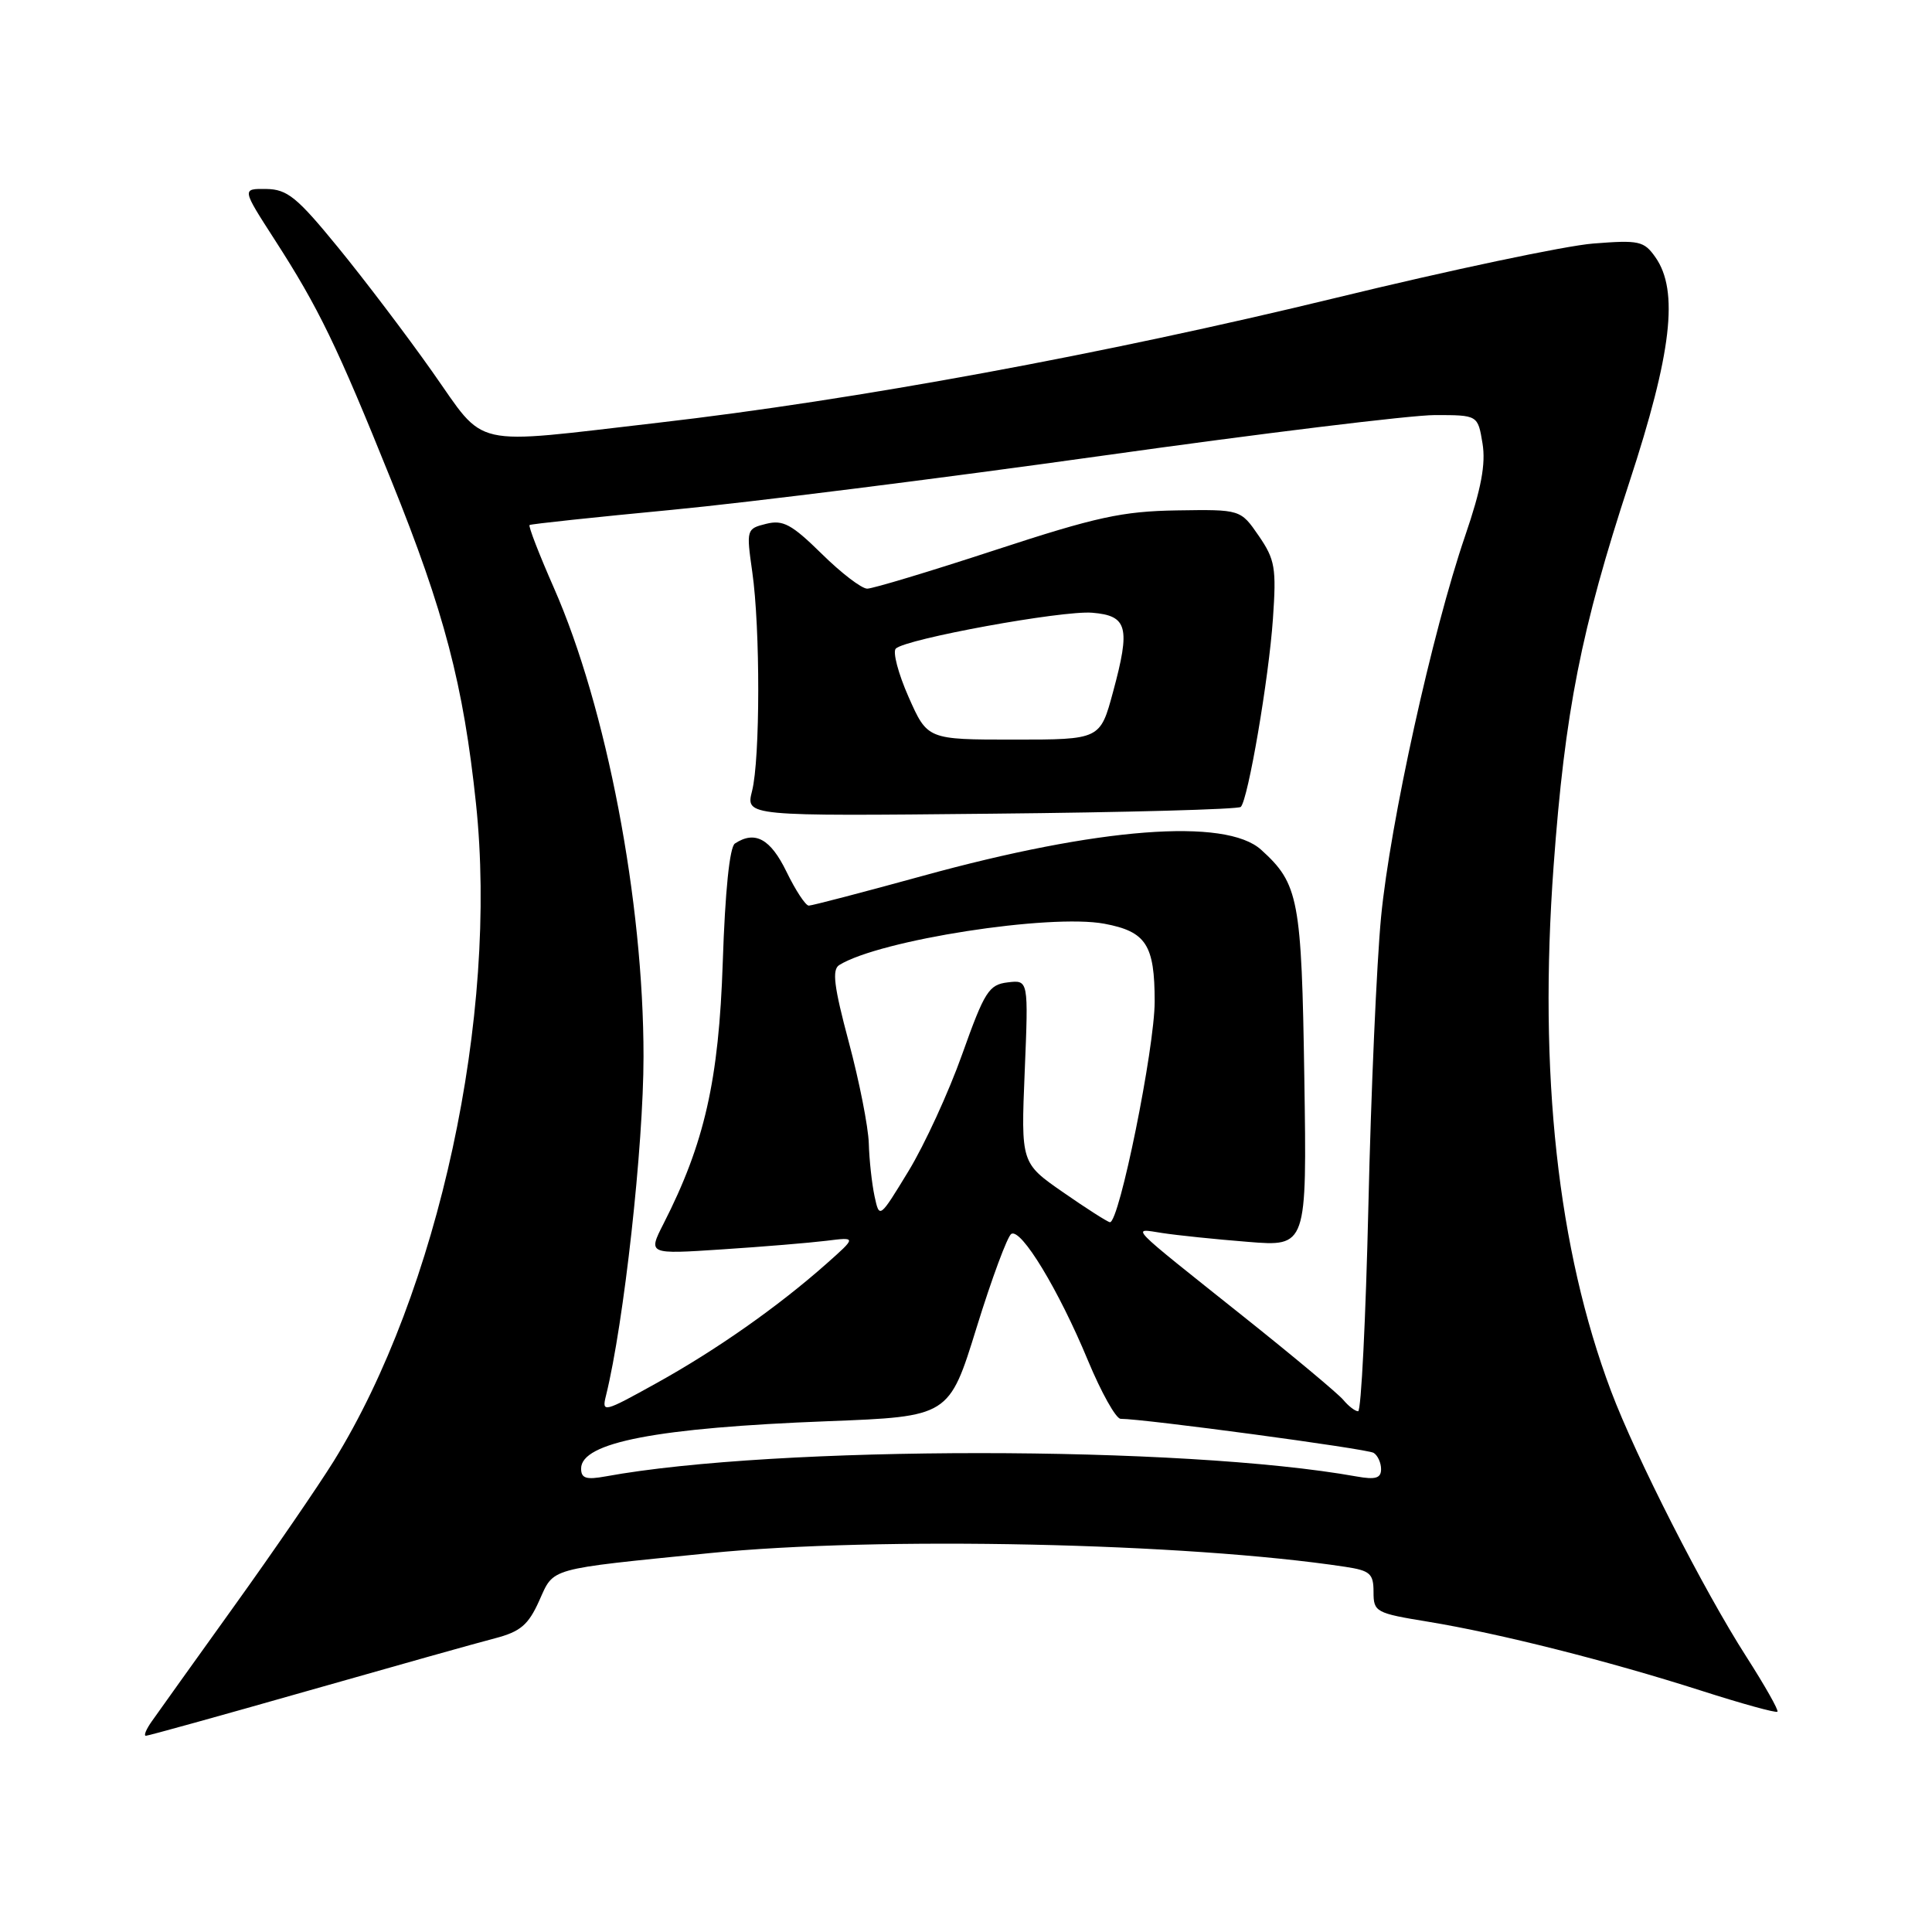 <?xml version="1.0" encoding="UTF-8" standalone="no"?>
<!DOCTYPE svg PUBLIC "-//W3C//DTD SVG 1.1//EN" "http://www.w3.org/Graphics/SVG/1.1/DTD/svg11.dtd" >
<svg xmlns="http://www.w3.org/2000/svg" xmlns:xlink="http://www.w3.org/1999/xlink" version="1.1" viewBox="0 0 256 256">
 <g >
 <path fill="currentColor"
d=" M 40.70 224.07 C 52.14 220.81 63.34 217.66 65.60 217.08 C 68.96 216.20 70.01 215.31 71.45 212.10 C 73.45 207.67 72.37 207.98 94.00 205.80 C 116.41 203.55 157.28 204.43 178.25 207.61 C 181.54 208.11 182.00 208.51 182.00 210.94 C 182.00 213.60 182.28 213.75 189.25 214.89 C 198.64 216.43 213.07 220.07 225.38 224.01 C 230.77 225.74 235.33 227.00 235.52 226.81 C 235.71 226.63 233.84 223.33 231.38 219.49 C 225.73 210.68 216.75 193.04 213.47 184.32 C 206.40 165.53 203.85 142.25 205.86 114.76 C 207.36 94.24 209.50 83.41 215.90 63.89 C 221.51 46.79 222.47 38.54 219.36 34.10 C 217.84 31.93 217.20 31.79 211.11 32.27 C 207.47 32.55 192.12 35.79 177.00 39.47 C 146.39 46.91 113.30 53.01 87.25 56.01 C 61.92 58.93 64.54 59.52 57.28 49.25 C 53.89 44.44 48.27 37.03 44.80 32.79 C 39.35 26.12 38.07 25.08 35.27 25.04 C 32.04 25.00 32.04 25.00 36.39 31.75 C 42.23 40.81 44.64 45.78 51.88 63.74 C 58.87 81.05 61.41 90.75 63.07 106.47 C 66.04 134.60 58.13 171.13 44.22 193.61 C 42.17 196.91 36.23 205.58 31.00 212.86 C 25.77 220.15 20.88 226.99 20.13 228.06 C 19.37 229.13 19.01 230.00 19.33 230.00 C 19.64 230.00 29.26 227.33 40.70 224.07 Z  M 77.00 194.59 C 77.00 191.12 87.07 189.19 109.63 188.32 C 125.76 187.70 125.76 187.70 129.41 175.89 C 131.42 169.39 133.49 163.82 134.00 163.50 C 135.30 162.70 140.29 170.94 144.15 180.25 C 145.92 184.51 147.87 188.00 148.49 188.00 C 151.58 188.00 181.15 191.97 182.01 192.51 C 182.55 192.84 183.00 193.82 183.00 194.67 C 183.00 195.87 182.27 196.09 179.75 195.64 C 156.82 191.52 102.76 191.51 80.25 195.63 C 77.67 196.10 77.00 195.89 77.00 194.59 Z  M 80.30 184.91 C 82.67 175.34 85.27 151.84 85.27 140.00 C 85.28 119.42 80.37 93.76 73.40 77.91 C 71.44 73.46 69.99 69.71 70.17 69.57 C 70.35 69.43 78.83 68.53 89.00 67.56 C 99.17 66.59 124.81 63.37 145.96 60.40 C 167.11 57.43 186.99 55.00 190.12 55.00 C 195.82 55.00 195.82 55.00 196.44 58.75 C 196.89 61.49 196.27 64.78 194.14 71.00 C 189.79 83.70 184.20 109.05 183.00 121.50 C 182.42 127.55 181.66 144.76 181.32 159.75 C 180.97 174.74 180.36 187.00 179.96 187.00 C 179.57 187.00 178.69 186.33 178.00 185.50 C 177.32 184.68 171.30 179.65 164.63 174.34 C 149.14 161.99 149.87 162.75 154.00 163.38 C 155.93 163.68 161.03 164.21 165.33 164.55 C 173.17 165.19 173.17 165.19 172.83 142.84 C 172.47 119.12 172.09 117.11 167.11 112.60 C 162.41 108.34 145.56 109.64 122.22 116.07 C 114.36 118.23 107.59 120.00 107.17 120.00 C 106.74 120.00 105.41 117.97 104.21 115.50 C 102.09 111.14 100.04 110.02 97.38 111.77 C 96.68 112.23 96.08 118.09 95.77 127.50 C 95.25 143.14 93.36 151.49 87.91 162.17 C 85.86 166.20 85.86 166.20 95.68 165.55 C 101.08 165.20 107.30 164.68 109.50 164.41 C 113.50 163.91 113.50 163.91 109.50 167.46 C 103.10 173.13 94.93 178.87 87.03 183.25 C 79.95 187.18 79.72 187.24 80.30 184.91 Z  M 164.41 106.92 C 165.38 105.95 168.12 89.93 168.67 82.00 C 169.14 75.24 168.95 74.15 166.79 71.00 C 164.38 67.50 164.38 67.50 155.94 67.63 C 148.70 67.75 145.28 68.49 131.88 72.88 C 123.28 75.70 115.65 78.00 114.91 78.00 C 114.17 78.00 111.45 75.92 108.87 73.37 C 104.90 69.47 103.75 68.85 101.52 69.41 C 98.91 70.06 98.88 70.16 99.68 75.79 C 100.75 83.24 100.73 100.59 99.65 104.82 C 98.81 108.15 98.81 108.15 131.32 107.82 C 149.20 107.65 164.09 107.24 164.41 106.92 Z  M 140.89 158.00 C 135.28 154.11 135.28 154.11 135.78 141.97 C 136.28 129.84 136.28 129.84 133.53 130.17 C 131.03 130.47 130.46 131.37 127.50 139.68 C 125.71 144.72 122.50 151.70 120.38 155.18 C 116.53 161.50 116.53 161.50 115.88 158.50 C 115.53 156.85 115.18 153.70 115.12 151.50 C 115.05 149.30 113.86 143.26 112.47 138.08 C 110.50 130.71 110.22 128.48 111.21 127.87 C 116.58 124.55 139.10 121.05 146.34 122.40 C 151.87 123.44 153.00 125.19 153.00 132.70 C 153.00 138.88 148.30 162.06 147.07 161.95 C 146.76 161.92 143.98 160.15 140.89 158.00 Z  M 120.39 92.35 C 119.02 89.25 118.26 86.36 118.70 85.94 C 120.07 84.64 140.78 80.86 144.73 81.19 C 149.41 81.58 149.81 83.10 147.49 91.66 C 145.78 98.00 145.78 98.00 134.33 98.00 C 122.89 98.00 122.89 98.00 120.39 92.35 Z "/>
</g>
</svg>
